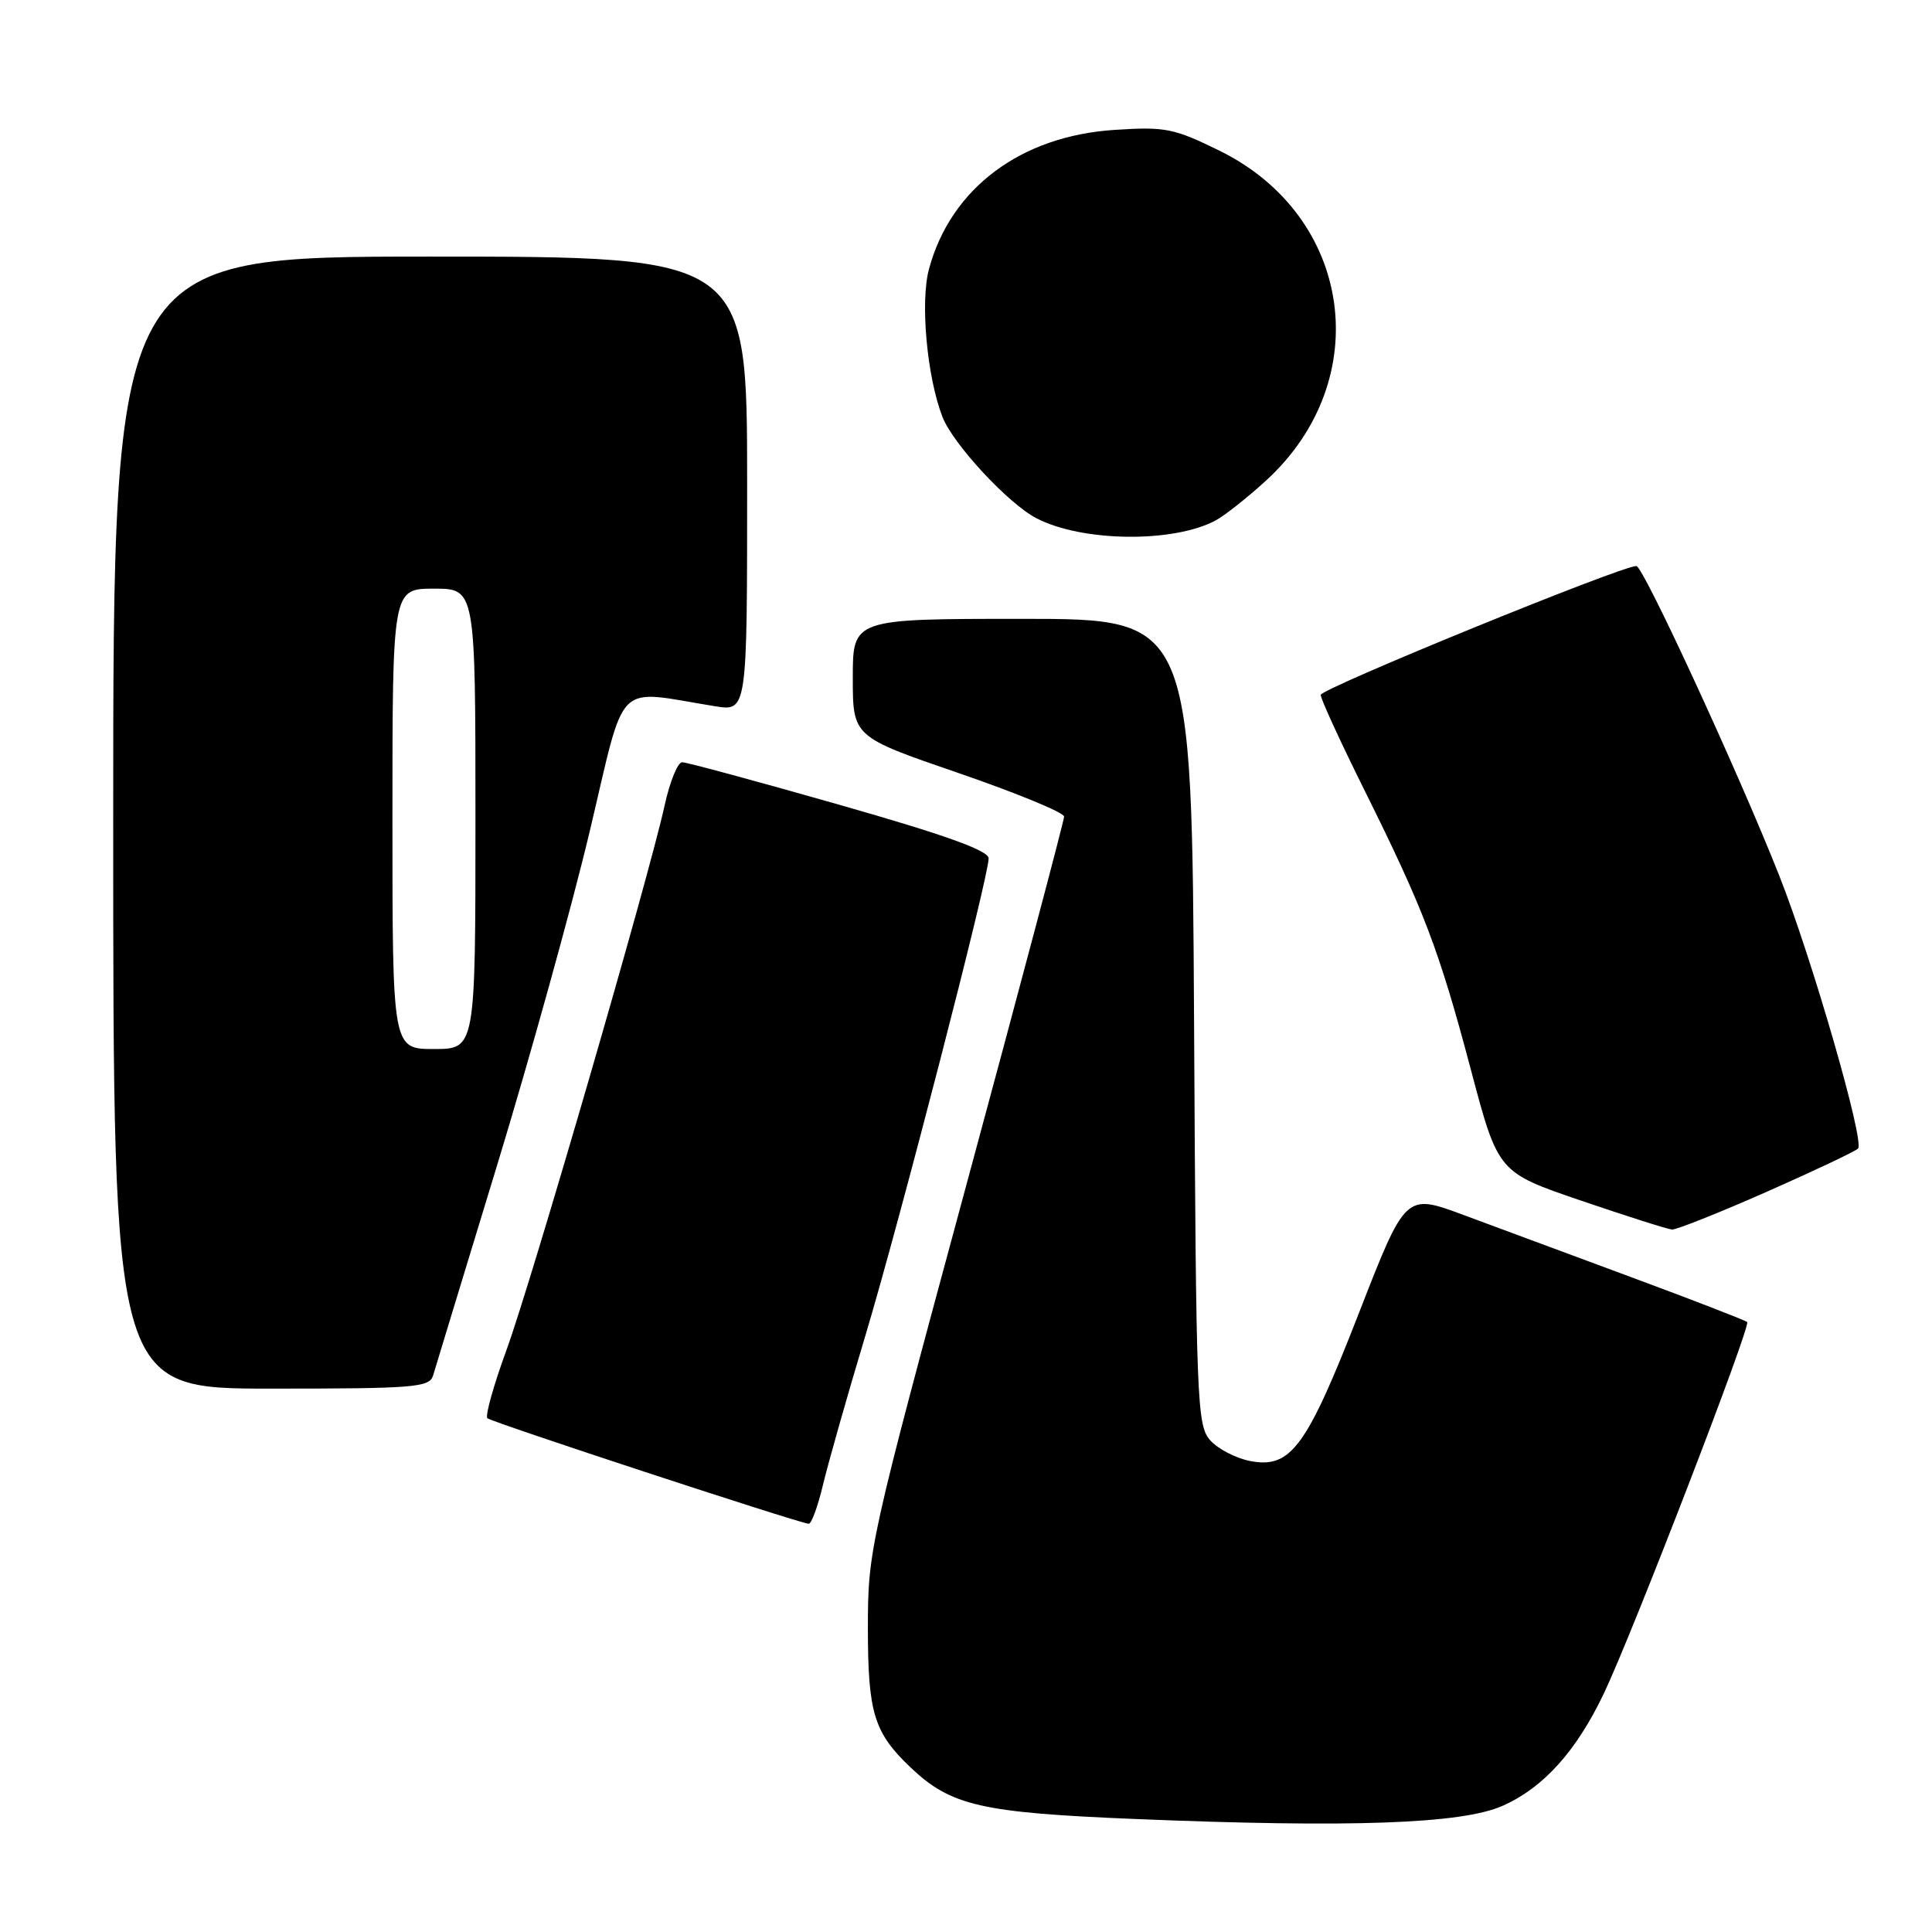 <?xml version="1.0" encoding="UTF-8" standalone="no"?>
<!DOCTYPE svg PUBLIC "-//W3C//DTD SVG 1.1//EN" "http://www.w3.org/Graphics/SVG/1.1/DTD/svg11.dtd" >
<svg xmlns="http://www.w3.org/2000/svg" xmlns:xlink="http://www.w3.org/1999/xlink" version="1.1" viewBox="0 0 256 256">
 <g >
 <path fill="currentColor"
d=" M 199.08 239.29 C 204.52 236.88 208.88 232.04 212.54 224.35 C 216.29 216.48 232.03 175.69 231.51 175.18 C 231.29 174.96 224.45 172.31 216.30 169.29 C 208.16 166.27 198.07 162.53 193.87 160.97 C 186.24 158.14 186.24 158.14 180.09 173.92 C 173.14 191.76 171.06 194.61 165.69 193.60 C 163.81 193.25 161.43 192.02 160.39 190.88 C 158.59 188.90 158.49 186.11 158.22 135.40 C 157.93 82.00 157.93 82.00 135.47 82.00 C 113.00 82.00 113.00 82.00 113.00 89.81 C 113.00 97.62 113.00 97.62 127.00 102.43 C 134.70 105.08 141.00 107.67 141.00 108.20 C 141.00 108.72 135.15 130.77 128.00 157.19 C 115.23 204.37 115.00 205.42 115.00 215.67 C 115.00 226.97 115.79 229.57 120.66 234.20 C 126.01 239.28 129.99 240.19 150.50 241.03 C 178.99 242.20 193.68 241.68 199.08 239.29 Z  M 109.05 196.75 C 109.74 193.86 112.26 184.97 114.66 177.00 C 119.24 161.73 131.00 116.22 131.00 113.74 C 131.00 112.70 125.29 110.65 111.23 106.64 C 100.36 103.54 90.98 101.00 90.39 101.00 C 89.80 101.00 88.75 103.59 88.06 106.75 C 85.97 116.29 70.40 169.90 67.10 178.92 C 65.40 183.56 64.27 187.61 64.58 187.92 C 65.06 188.42 105.36 201.66 107.15 201.91 C 107.51 201.96 108.36 199.64 109.05 196.75 Z  M 57.39 182.25 C 57.67 181.29 61.48 168.80 65.84 154.50 C 70.20 140.20 75.74 120.25 78.14 110.16 C 83.01 89.66 81.25 91.41 94.75 93.58 C 99.00 94.26 99.00 94.26 99.00 64.13 C 99.00 34.00 99.00 34.00 57.00 34.00 C 15.00 34.00 15.00 34.00 15.00 109.00 C 15.00 184.00 15.00 184.00 35.93 184.00 C 55.00 184.00 56.91 183.84 57.39 182.25 Z  M 234.05 157.94 C 240.35 155.16 245.82 152.57 246.20 152.19 C 247.11 151.29 240.08 126.93 235.75 116.00 C 230.35 102.35 217.73 75.00 216.83 75.00 C 214.78 75.00 175.00 91.25 175.00 92.08 C 175.00 92.61 177.62 98.31 180.83 104.77 C 188.67 120.55 190.67 125.79 194.90 141.74 C 198.50 155.34 198.50 155.34 209.50 159.09 C 215.55 161.15 220.97 162.88 221.55 162.92 C 222.12 162.96 227.75 160.72 234.05 157.94 Z  M 161.08 68.96 C 162.29 68.31 165.32 65.91 167.80 63.64 C 182.31 50.31 179.25 28.66 161.61 19.98 C 155.55 17.00 154.43 16.77 147.69 17.21 C 135.24 18.01 125.97 24.96 123.09 35.67 C 121.92 40.01 122.83 49.96 124.88 55.24 C 126.28 58.84 133.61 66.75 137.35 68.68 C 143.41 71.82 155.47 71.96 161.08 68.96 Z  M 52.00 108.50 C 52.00 78.00 52.00 78.00 57.50 78.00 C 63.00 78.00 63.00 78.00 63.00 108.50 C 63.00 139.00 63.00 139.00 57.50 139.00 C 52.00 139.00 52.00 139.00 52.00 108.50 Z "/>
</g>
</svg>